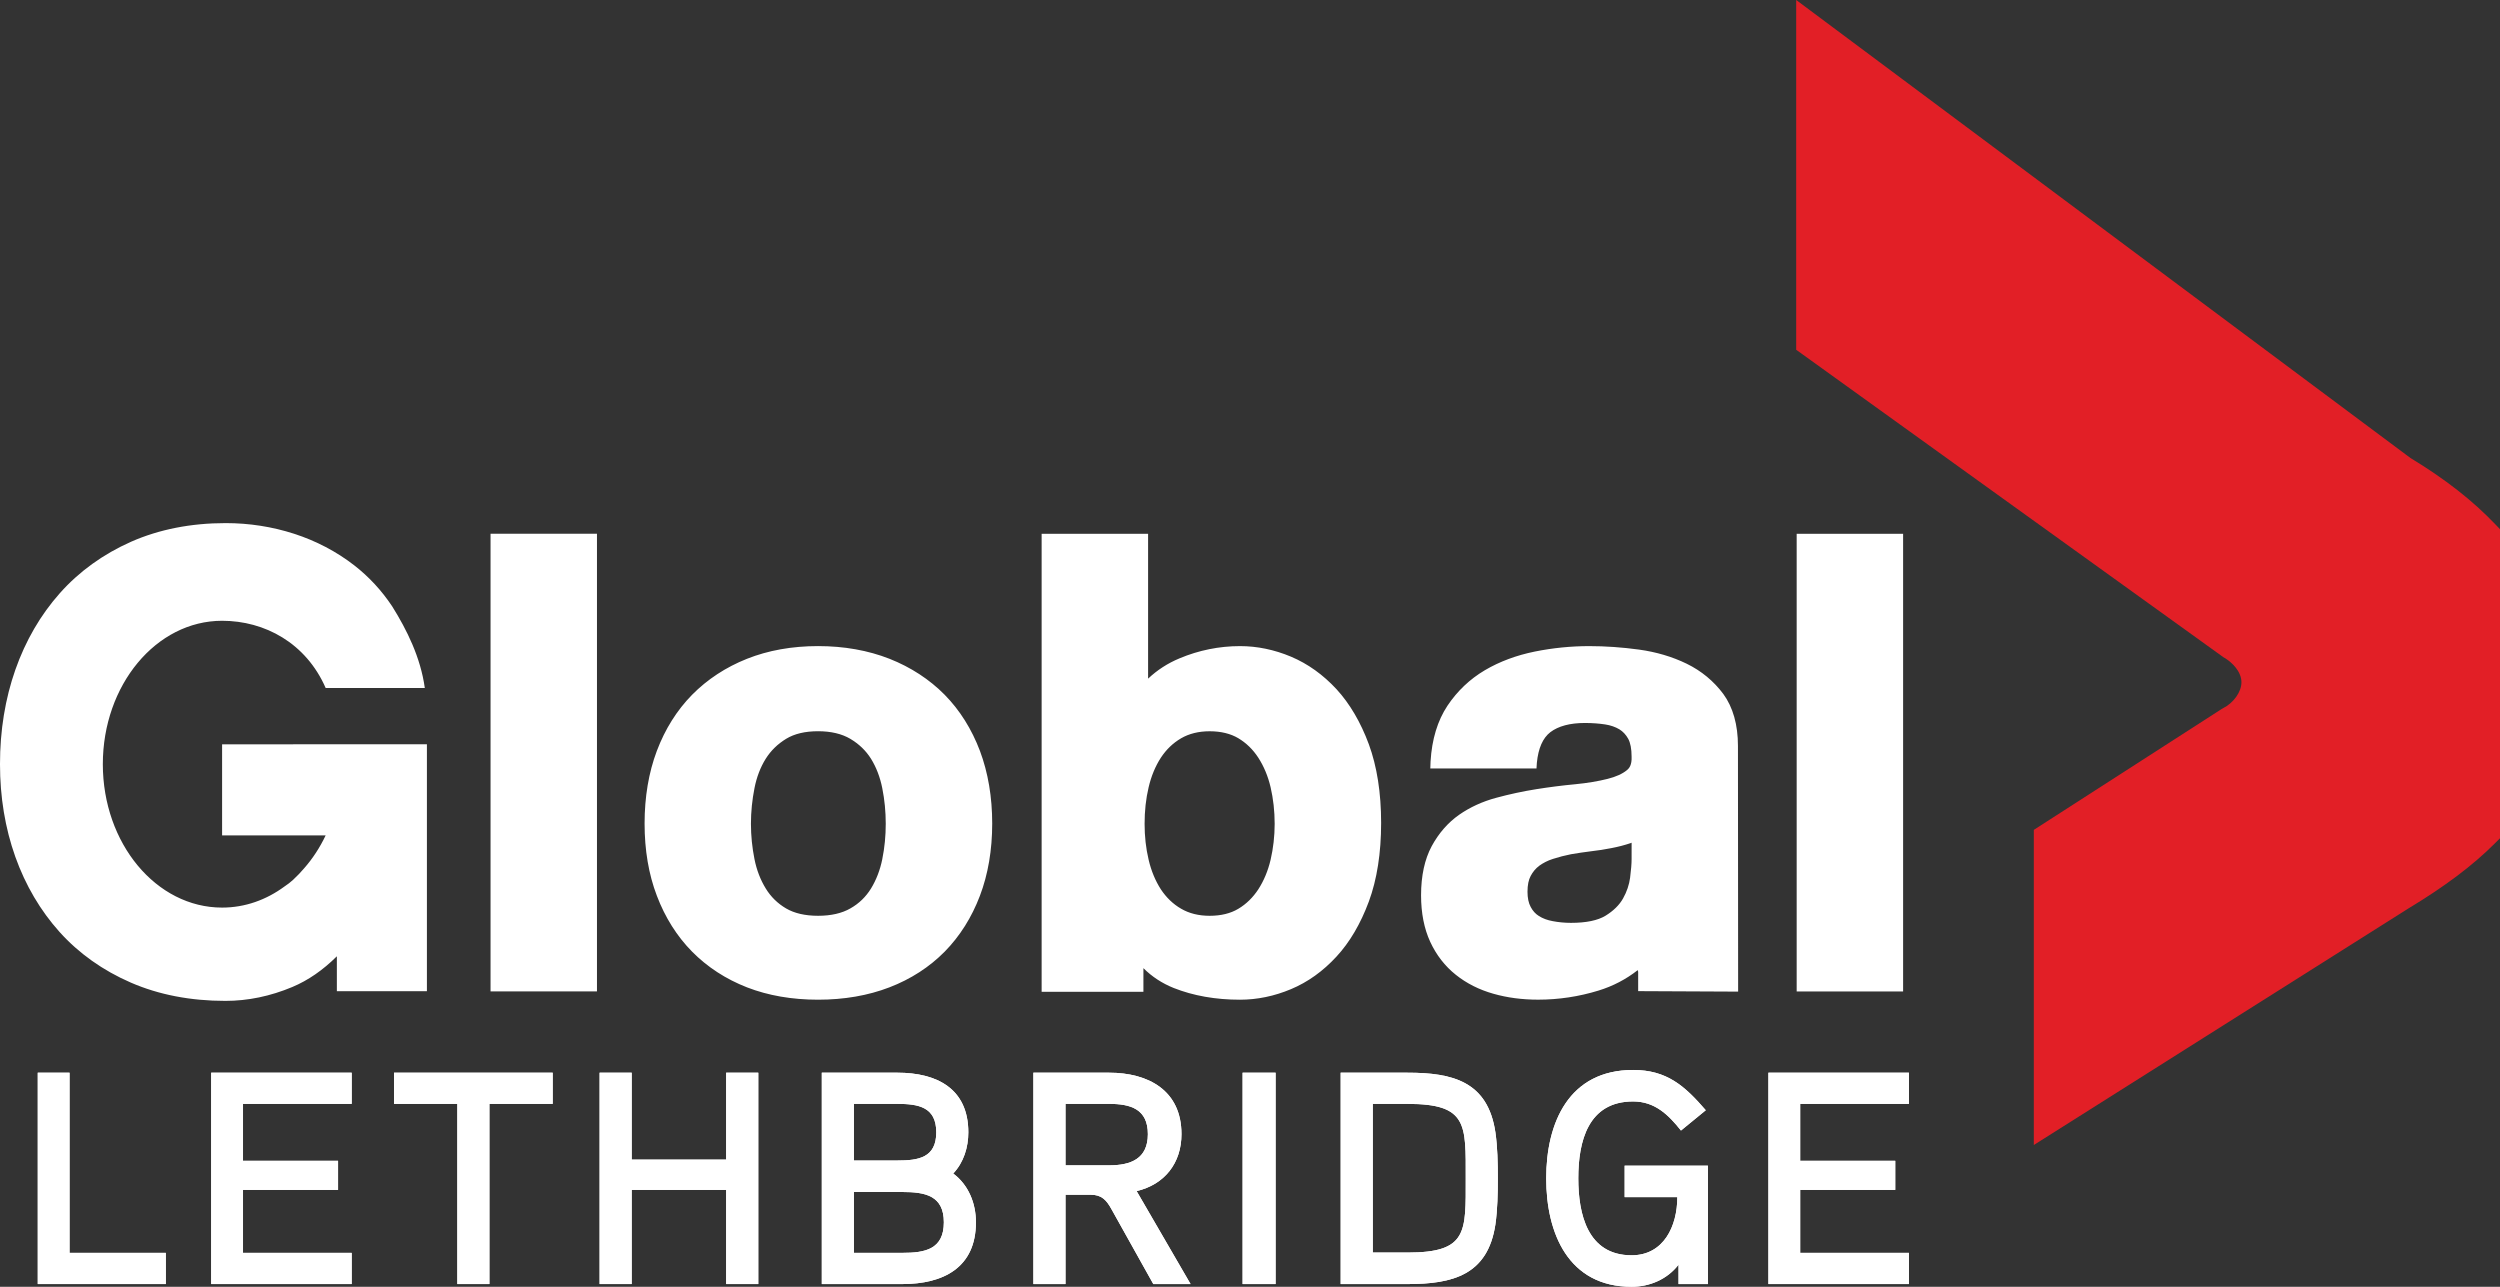 <svg width="800" height="411.77" enable-background="new 0 0 499.371 257.283" space="preserve" version="1.1" viewBox="0 0 800 411.77" xmlns="http://www.w3.org/2000/svg">
 <rect x="0" y="0" width="800" height="411.77" fill="#333333" stroke="none"/>
 <link href="" rel="stylesheet" type="text/css"/>
 <style type="text/css"/>
 <g fill="#fff">
  <polygon transform="scale(1.602)" points="13.89 250.26 33.121 250.26 33.121 256.49 7.54 256.49 7.54 214.27 13.89 214.27"/>
  <polygon transform="scale(1.602)" points="13.89 250.26 33.121 250.26 33.121 256.49 7.54 256.49 7.54 214.27 13.89 214.27"/>
  <polygon transform="scale(1.602)" points="70.249 220.5 48.541 220.5 48.541 231.87 67.528 231.87 67.528 237.68 48.541 237.68 48.541 250.26 70.249 250.26 70.249 256.49 42.186 256.49 42.186 214.27 70.249 214.27"/>
  <polygon transform="scale(1.602)" points="70.249 220.5 48.541 220.5 48.541 231.87 67.528 231.87 67.528 237.68 48.541 237.68 48.541 250.26 70.249 250.26 70.249 256.49 42.186 256.49 42.186 214.27 70.249 214.27"/>
  <polygon transform="scale(1.602)" points="91.354 220.5 78.709 220.5 78.709 214.27 110.4 214.27 110.4 220.5 97.761 220.5 97.761 256.49 91.354 256.49"/>
  <polygon transform="scale(1.602)" points="91.354 220.5 78.709 220.5 78.709 214.27 110.4 214.27 110.4 220.5 97.761 220.5 97.761 256.49 91.354 256.49"/>
  <polygon transform="scale(1.602)" points="126.18 256.49 119.77 256.49 119.77 214.27 126.18 214.27 126.18 231.63 145.05 231.63 145.05 214.27 151.47 214.27 151.47 256.49 145.05 256.49 145.05 237.68 126.18 237.68"/>
  <polygon transform="scale(1.602)" points="126.18 256.49 119.77 256.49 119.77 214.27 126.18 214.27 126.18 231.63 145.05 231.63 145.05 214.27 151.47 214.27 151.47 256.49 145.05 256.49 145.05 237.68 126.18 237.68"/>
  <path d="m288.75 410.9h-25.778v-67.638h24.229c12.499 0 22.668 5.042 22.668 19.083 0 4.753-1.451 9.593-4.843 13.183 4.945 3.678 7.273 9.591 7.273 15.592 3e-3 14.546-10.46 19.78-23.55 19.78zm-1.644-57.661h-13.854v18.124h13.95c6.685 0 12.403-0.876 12.403-9.018 2e-3 -8.135-5.719-9.106-12.499-9.106zm1.644 28.2h-15.499v19.477h15.499c7.171 0 13.277-1.06 13.277-9.793 0-8.62-6.107-9.684-13.277-9.684z" stroke-width="1.602"/>
  <path d="m288.75 410.9h-25.778v-67.638h24.229c12.499 0 22.668 5.042 22.668 19.083 0 4.753-1.451 9.593-4.843 13.183 4.945 3.678 7.273 9.591 7.273 15.592 3e-3 14.546-10.46 19.78-23.55 19.78zm-1.644-57.661h-13.854v18.124h13.95c6.685 0 12.403-0.876 12.403-9.018 2e-3 -8.135-5.719-9.106-12.499-9.106zm1.644 28.2h-15.499v19.477h15.499c7.171 0 13.277-1.06 13.277-9.793 0-8.62-6.107-9.684-13.277-9.684z" stroke-width="1.602"/>
  <path d="m369.06 410.9-13.372-23.934c-1.653-3.012-3.201-4.651-6.685-4.651h-8.044v28.588h-10.275v-67.64h24.229c12.593 0 23.162 5.714 23.162 19.663 0 9.213-5.338 16.089-14.351 18.228l17.257 29.746zm-14.149-57.661h-13.952v19.669h13.952c6.874 0 12.403-2.033 12.403-9.982 0-8.044-5.529-9.687-12.403-9.687z" stroke-width="1.602"/>
  <path d="m369.06 410.9-13.372-23.934c-1.653-3.012-3.201-4.651-6.685-4.651h-8.044v28.588h-10.275v-67.64h24.229c12.593 0 23.162 5.714 23.162 19.663 0 9.213-5.338 16.089-14.351 18.228l17.257 29.746zm-14.149-57.661h-13.952v19.669h13.952c6.874 0 12.403-2.033 12.403-9.982 0-8.044-5.529-9.687-12.403-9.687z" stroke-width="1.602"/>
  <rect x="397.63" y="343.26" width="10.56" height="67.64" stroke-width="1.602"/>
  <rect x="397.63" y="343.26" width="10.56" height="67.64" stroke-width="1.602"/>
  <path d="m478.53 391.81c-2.424 16.185-13.656 19.091-28.104 19.091h-21.414v-67.638h21.414c14.449 0 25.68 2.81 28.104 19.083 0.686 4.753 0.777 9.891 0.777 14.732 0 4.752-0.091 9.98-0.777 14.732zm-28.106-38.57h-11.136v47.581h11.136c19.291 0 18.607-6.591 18.607-23.74 0-17.247 0.686-23.841-18.607-23.841z" stroke-width="1.602"/>
  <path d="m478.53 391.81c-2.424 16.185-13.656 19.091-28.104 19.091h-21.414v-67.638h21.414c14.449 0 25.68 2.81 28.104 19.083 0.686 4.753 0.777 9.891 0.777 14.732 0 4.752-0.091 9.98-0.777 14.732zm-28.106-38.57h-11.136v47.581h11.136c19.291 0 18.607-6.591 18.607-23.74 0-17.247 0.686-23.841-18.607-23.841z" stroke-width="1.602"/>
  <path d="m537.13 410.9v-6.203c-3.579 4.651-9.2 7.074-15.011 7.074-20.259 0-27.335-17.15-27.335-34.692 0-17.827 7.271-34.69 27.817-34.69 10.749 0 16.462 5.04 23.247 12.885l-7.938 6.499c-4.077-5.141-8.435-9.309-15.309-9.309-14.447 0-17.545 12.787-17.545 24.615 0 11.339 2.904 24.615 17.06 24.615 10.266 0 14.623-9.306 14.623-18.603h-16.855v-10.085h26.649v37.896h-9.404v-3e-3z" stroke-width="1.602"/>
  <path d="m537.13 410.9v-6.203c-3.579 4.651-9.2 7.074-15.011 7.074-20.259 0-27.335-17.15-27.335-34.692 0-17.827 7.271-34.69 27.817-34.69 10.749 0 16.462 5.04 23.247 12.885l-7.938 6.499c-4.077-5.141-8.435-9.309-15.309-9.309-14.447 0-17.545 12.787-17.545 24.615 0 11.339 2.904 24.615 17.06 24.615 10.266 0 14.623-9.306 14.623-18.603h-16.855v-10.085h26.649v37.896h-9.404v-3e-3z" stroke-width="1.602"/>
  <polygon transform="scale(1.602)" points="381.31 220.5 359.59 220.5 359.59 231.87 378.58 231.87 378.58 237.68 359.59 237.68 359.59 250.26 381.31 250.26 381.31 256.49 353.24 256.49 353.24 214.27 381.31 214.27"/>
  <polygon transform="scale(1.602)" points="381.31 220.5 359.59 220.5 359.59 231.87 378.58 231.87 378.58 237.68 359.59 237.68 359.59 250.26 381.31 250.26 381.31 256.49 353.24 256.49 353.24 214.27 381.31 214.27"/>
 </g>
 <path d="m302.29 222.32c-4.873-4.921-10.815-8.805-17.665-11.515-6.828-2.679-14.519-4.055-22.84-4.055-8.345 0-15.991 1.376-22.753 4.066-6.78 2.699-12.691 6.581-17.552 11.504-4.865 4.947-8.661 10.995-11.301 17.994-2.613 6.943-3.912 14.75-3.912 23.21 0 8.483 1.299 16.249 3.931 23.127 2.623 6.924 6.418 12.954 11.283 17.885 4.873 4.929 10.79 8.777 17.571 11.421 6.749 2.623 14.397 3.946 22.734 3.946 8.319 0 16.002-1.323 22.814-3.946 6.874-2.64 12.819-6.491 17.691-11.421 4.853-4.931 8.652-10.955 11.283-17.885 2.615-6.877 3.934-14.662 3.934-23.127 0-8.462-1.32-16.267-3.915-23.21-2.65-7.007-6.451-13.064-11.304-17.994m-19.953 52.6c-0.71 3.499-1.935 6.677-3.629 9.433-1.632 2.639-3.814 4.771-6.562 6.325-2.723 1.575-6.209 2.374-10.362 2.374-4.14 0-7.576-0.798-10.237-2.355-2.688-1.575-4.864-3.705-6.483-6.346-1.713-2.765-2.938-5.943-3.63-9.433-0.731-3.646-1.131-7.443-1.131-11.302 0-3.854 0.399-7.693 1.131-11.395 0.692-3.552 1.916-6.716 3.604-9.421 1.628-2.59 3.83-4.737 6.546-6.389 2.64-1.605 6.059-2.416 10.198-2.416 4.122 0 7.598 0.822 10.323 2.433 2.804 1.671 4.968 3.76 6.618 6.373 1.674 2.704 2.9 5.851 3.609 9.421 0.751 3.733 1.11 7.558 1.11 11.395 3e-3 3.821-0.356 7.621-1.107 11.302zm-211.26-7.595h33.136c-1.853 3.893-4.16 7.427-6.857 10.495-1.025 1.235-2.203 2.438-3.563 3.72-0.846 0.79-1.775 1.484-2.744 2.126-5.814 4.287-12.649 6.764-19.974 6.764-21.092 0-38.169-20.551-38.169-45.899 0-25.329 17.076-45.882 38.169-45.882 13.648 0 26.848 7.126 33.136 21.502h31.728c-1.357-9.812-5.761-18.635-10.437-26.116-3.372-5.074-7.443-9.479-12.164-13.143-5.698-4.418-12.164-7.8-19.221-10.089-7.03-2.27-14.389-3.409-21.891-3.409-11.113 0-21.294 2.004-30.259 5.955-8.946 3.97-16.638 9.514-22.829 16.486-6.174 6.951-10.961 15.197-14.226 24.493-3.249 9.263-4.912 19.407-4.912 30.198 0 10.52 1.641 20.474 4.889 29.607 3.27 9.176 8.055 17.286 14.199 24.126 6.161 6.836 13.817 12.279 22.781 16.172 8.947 3.886 19.126 5.851 30.257 5.851 7.19 0 14.407-1.495 21.446-4.455 5.053-2.124 9.801-5.415 14.226-9.816v11.164h28.815v-79.013l-65.54 0.019v29.147l0.003-3e-3zm85.9 49.925h34.056v-146.45h-34.056zm452.02-146.44h-34.06v146.45h34.06zm-181.32 49.725c-4.292-4.635-9.173-8.129-14.546-10.397-5.317-2.235-10.806-3.382-16.32-3.382-6.647 0-13.181 1.32-19.354 3.914-3.818 1.583-7.159 3.761-10.065 6.499v-46.359h-34.068v146.56h32.57v-7.56c2.712 2.715 5.963 4.854 9.705 6.352 6.248 2.478 13.39 3.745 21.196 3.745 5.492 0 10.999-1.136 16.336-3.382 5.376-2.249 10.237-5.743 14.529-10.399 4.237-4.571 7.728-10.503 10.37-17.627 2.603-7.046 3.933-15.52 3.933-25.168 0-9.618-1.33-18.083-3.933-25.168-2.621-7.082-6.118-13.008-10.352-17.628zm-21.081 54.59c-0.836 3.571-2.187 6.753-3.933 9.458-1.708 2.602-3.854 4.72-6.4 6.23-2.469 1.482-5.551 2.241-9.175 2.241-3.536 0-6.592-0.78-9.119-2.26-2.603-1.49-4.769-3.608-6.495-6.208-1.749-2.719-3.081-5.902-3.91-9.458-0.876-3.673-1.293-7.544-1.293-11.502 0-4.095 0.415-8.037 1.293-11.703 0.833-3.571 2.163-6.754 3.91-9.455 1.748-2.634 3.853-4.683 6.495-6.224 2.544-1.48 5.613-2.24 9.119-2.24 3.624 0 6.704 0.763 9.175 2.225 2.581 1.559 4.673 3.588 6.4 6.24 1.746 2.704 3.097 5.876 3.933 9.457 0.854 3.683 1.299 7.637 1.299 11.701-2e-3 3.942-0.445 7.813-1.299 11.498zm144.86-53.059c-3.057-4.106-6.991-7.371-11.72-9.679-4.622-2.249-9.745-3.761-15.253-4.519-5.357-0.732-10.713-1.112-15.932-1.112-5.812 0-11.648 0.582-17.401 1.741-5.887 1.192-11.259 3.19-15.972 5.963-4.828 2.845-8.853 6.685-11.985 11.368-3.17 4.761-4.995 10.761-5.413 17.846l-0.077 2.241h33.98l0.112-1.788c0.453-4.671 1.897-7.957 4.308-9.822 2.566-1.954 6.309-2.951 11.047-2.951 2.328 0 4.511 0.163 6.498 0.463 1.738 0.268 3.278 0.799 4.571 1.576 1.141 0.702 2.07 1.695 2.812 3.023 0.702 1.291 1.081 3.226 1.081 5.713 0.115 2.669-0.769 3.726-1.44 4.274-1.484 1.235-3.571 2.174-6.27 2.847-2.964 0.743-6.429 1.33-10.312 1.708-4.106 0.381-8.3 0.92-12.516 1.589-4.245 0.679-8.552 1.602-12.747 2.741-4.465 1.198-8.451 3.039-11.908 5.448-3.571 2.502-6.515 5.891-8.769 10.033-2.249 4.184-3.408 9.474-3.408 15.724 0 5.679 0.985 10.685 2.922 14.883 1.959 4.228 4.708 7.787 8.207 10.568 3.417 2.735 7.461 4.776 12.004 6.057 4.444 1.274 9.266 1.895 14.338 1.895 6.535 0 13.031-0.977 19.28-2.9 4.615-1.407 8.83-3.609 12.59-6.554 0.035 0.191 0.091 0.381 0.133 0.562v6.163l31.989 0.154-0.058-78.604c0-6.786-1.583-12.39-4.691-16.653zm-29.342 52.858c0 1.419-0.155 3.404-0.477 5.939-0.298 2.222-1.027 4.462-2.259 6.645-1.179 2.1-3.06 3.952-5.585 5.508-2.467 1.52-6.209 2.299-11.07 2.299-1.994 0-3.989-0.187-5.871-0.551-1.692-0.303-3.154-0.854-4.386-1.632-1.142-0.703-1.975-1.661-2.64-2.904-0.681-1.253-1.024-2.887-1.024-4.862 0-2.127 0.343-3.821 1.024-5.072 0.686-1.301 1.594-2.392 2.736-3.246 1.229-0.892 2.679-1.652 4.388-2.196 1.9-0.617 3.838-1.107 5.766-1.492 2.158-0.362 4.306-0.695 6.408-0.947 2.206-0.243 4.409-0.591 6.546-1.016 2.159-0.409 4.188-0.944 6.048-1.568 0.136-0.056 0.268-0.112 0.402-0.154l-5e-3 5.25z" fill="#fff" stroke-width="1.602"/>
 <path d="m798.56 167.84c-7.276-7.651-16.185-14.606-27.217-21.283l-196.56-146.56v111.93l136.6 98.304 0.199 0.143 0.221 0.111c2.515 1.495 5.458 4.439 5.458 7.842 0 3.082-2.49 6.586-5.908 8.316l-0.242 0.135-0.232 0.135-60.059 38.648v100.84l119.65-75.56c11.868-7.163 20.815-13.864 28.013-21.082l1.519-1.517v-98.886l-1.44-1.52" fill="#e21f26" stroke-width="1.602"/>
</svg>
